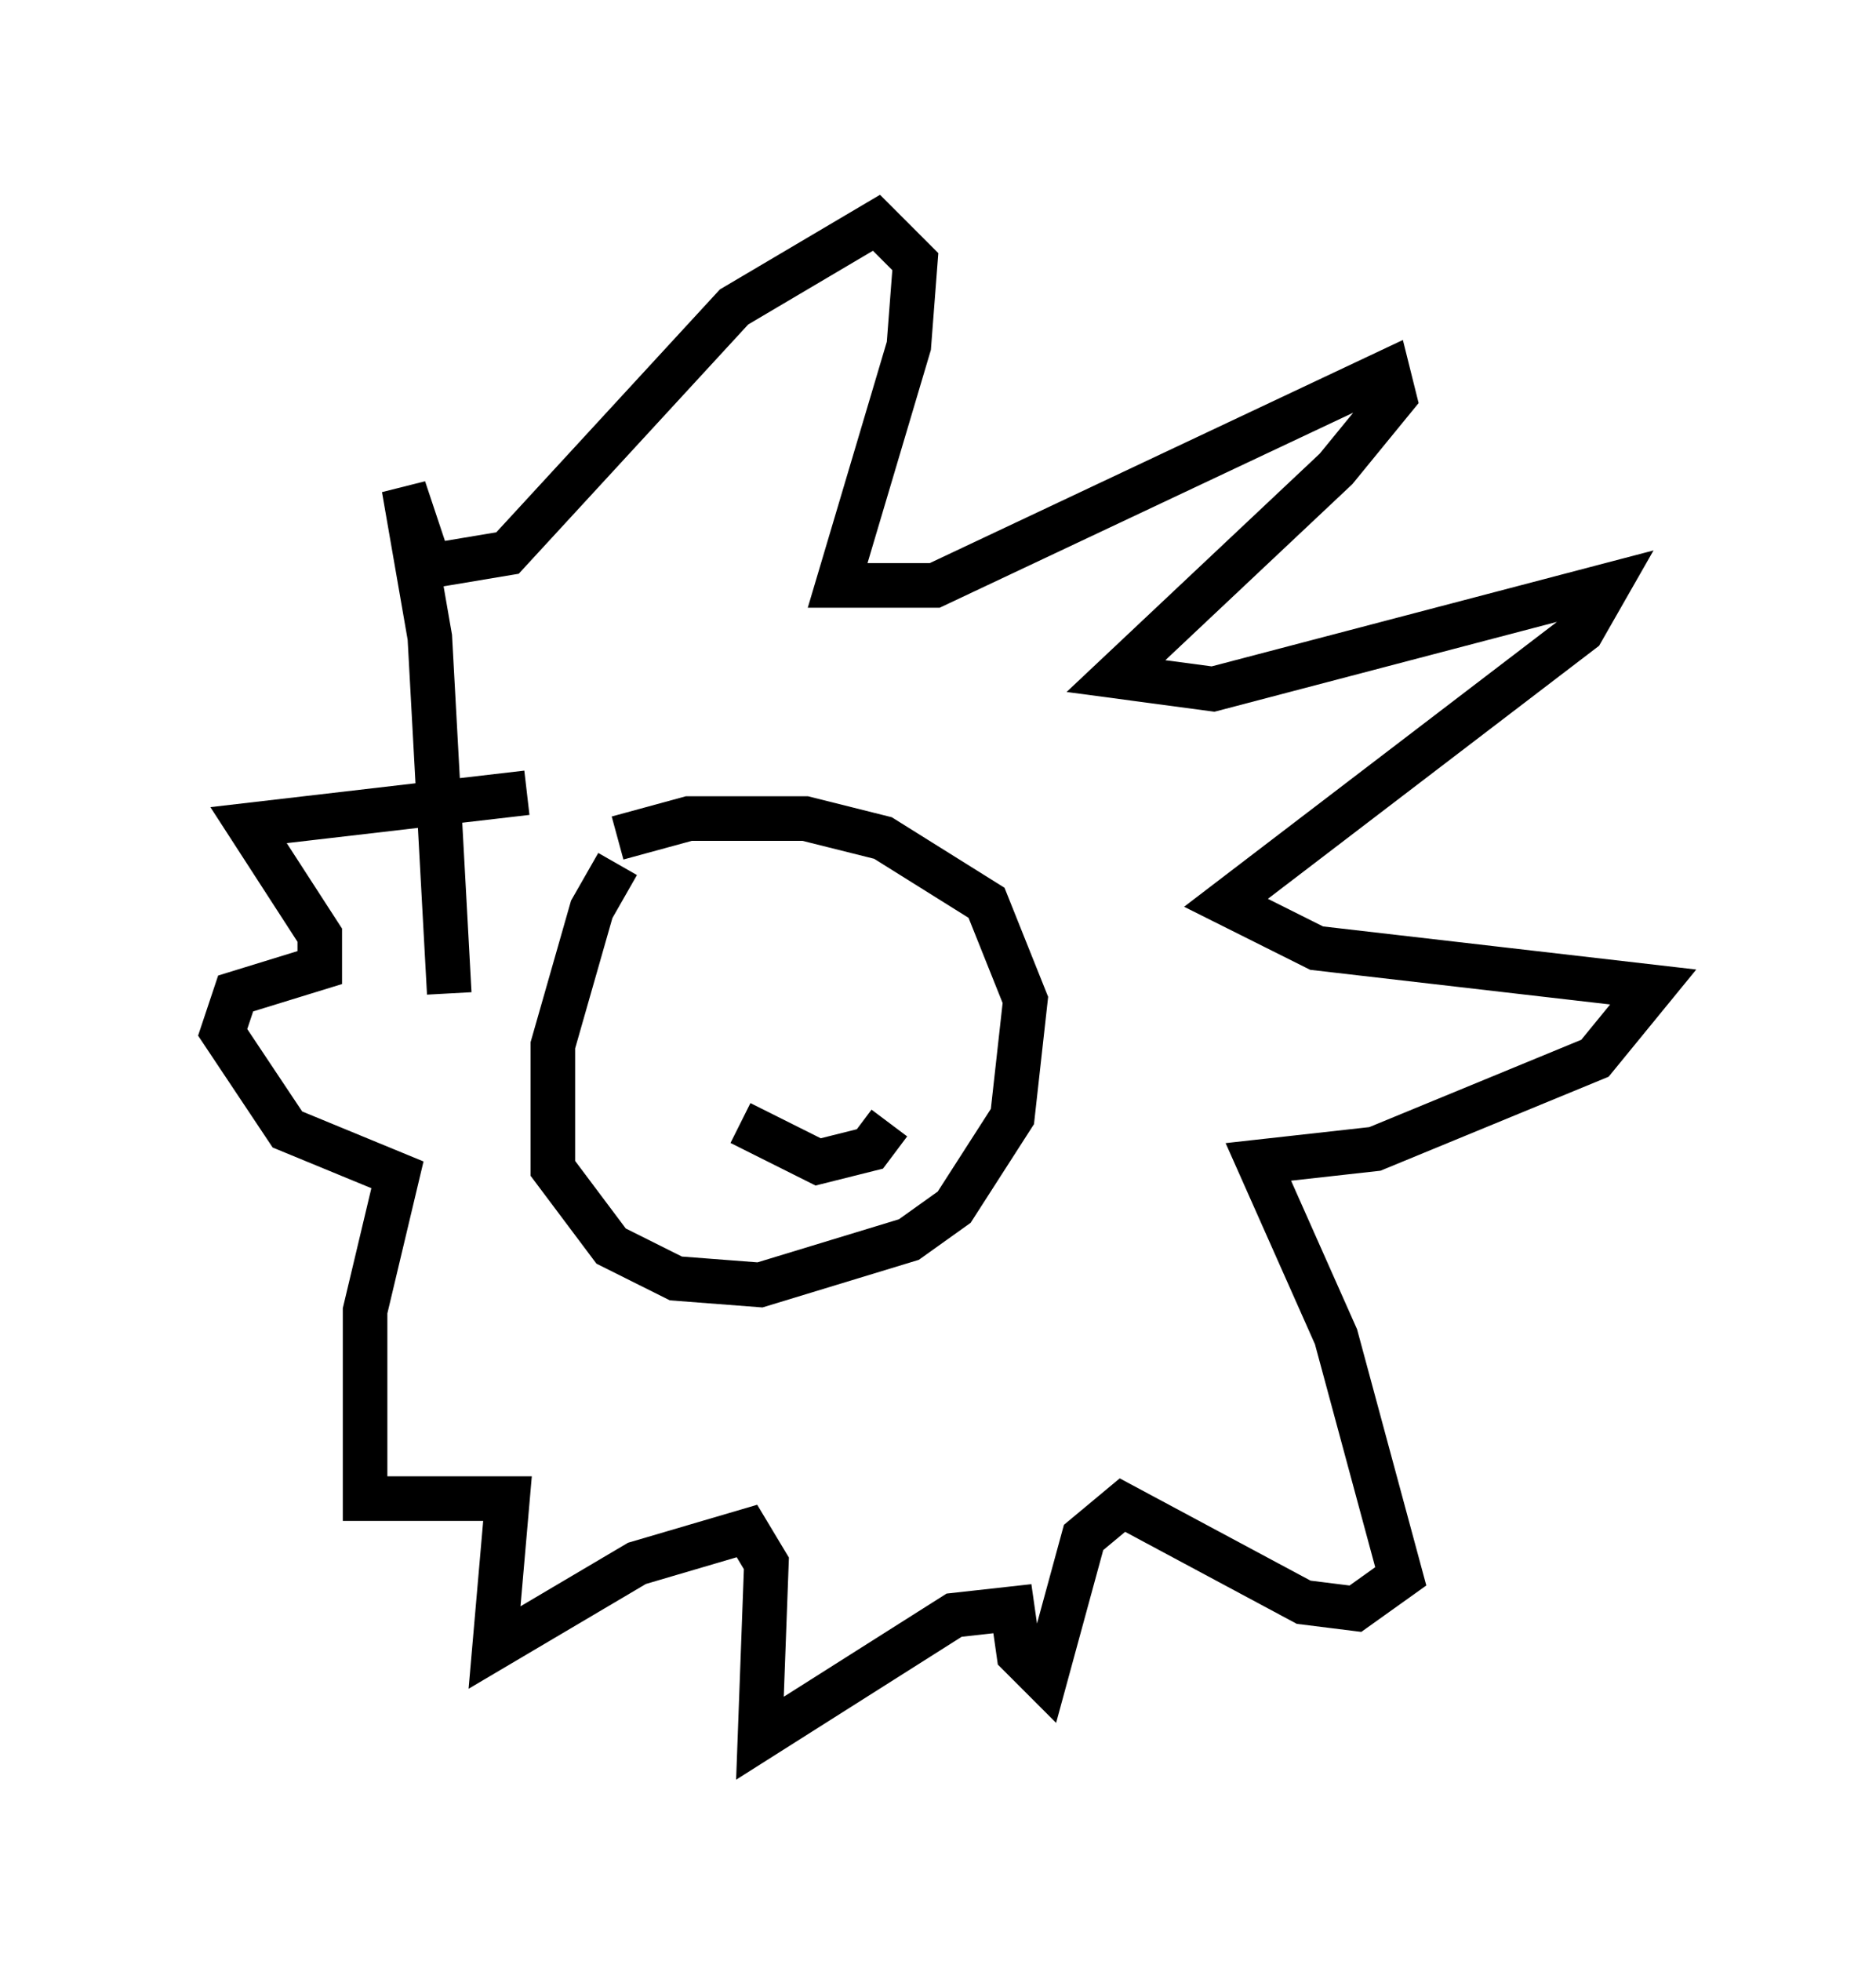 <?xml version="1.0" encoding="utf-8" ?>
<svg baseProfile="full" height="43.989" version="1.1" width="42.1" xmlns="http://www.w3.org/2000/svg" xmlns:ev="http://www.w3.org/2001/xml-events" xmlns:xlink="http://www.w3.org/1999/xlink"><defs /><rect fill="white" height="43.989" width="42.1" x="0" y="0" /><path d="M15.603, 18.218 m-1.743, 1.162 l-0.581, 1.017 -0.872, 3.05 l0.0, 2.76 1.307, 1.743 l1.453, 0.726 1.888, 0.145 l3.341, -1.017 1.017, -0.726 l1.307, -2.034 0.291, -2.615 l-0.872, -2.179 -2.324, -1.453 l-1.743, -0.436 -2.615, 0.0 l-1.598, 0.436 m-3.777, 3.486 l-0.436, -7.989 -0.581, -3.341 l0.581, 1.743 1.743, -0.291 l5.084, -5.52 3.196, -1.888 l0.872, 0.872 -0.145, 1.888 l-1.598, 5.374 2.179, 0.0 l10.168, -4.793 0.145, 0.581 l-1.307, 1.598 -4.939, 4.648 l2.179, 0.291 8.86, -2.324 l-0.581, 1.017 -7.989, 6.101 l2.034, 1.017 7.553, 0.872 l-1.307, 1.598 -4.939, 2.034 l-2.615, 0.291 1.743, 3.922 l1.453, 5.374 -1.017, 0.726 l-1.162, -0.145 -4.067, -2.179 l-0.872, 0.726 -0.872, 3.196 l-0.581, -0.581 -0.145, -1.017 l-1.307, 0.145 -4.358, 2.76 l0.145, -3.922 -0.436, -0.726 l-2.469, 0.726 -3.196, 1.888 l0.291, -3.341 -3.196, 0.0 l0.0, -4.212 0.726, -3.05 l-2.469, -1.017 -1.453, -2.179 l0.291, -0.872 1.888, -0.581 l0.0, -0.726 -1.598, -2.469 l6.246, -0.726 m4.793, 7.408 l1.743, 0.872 1.162, -0.291 l0.436, -0.581 m-3.486, -3.486 l0.0, 0.0 m3.777, 0.145 l0.0, 0.0 " fill="none" stroke="black" stroke-width="1" /></svg>